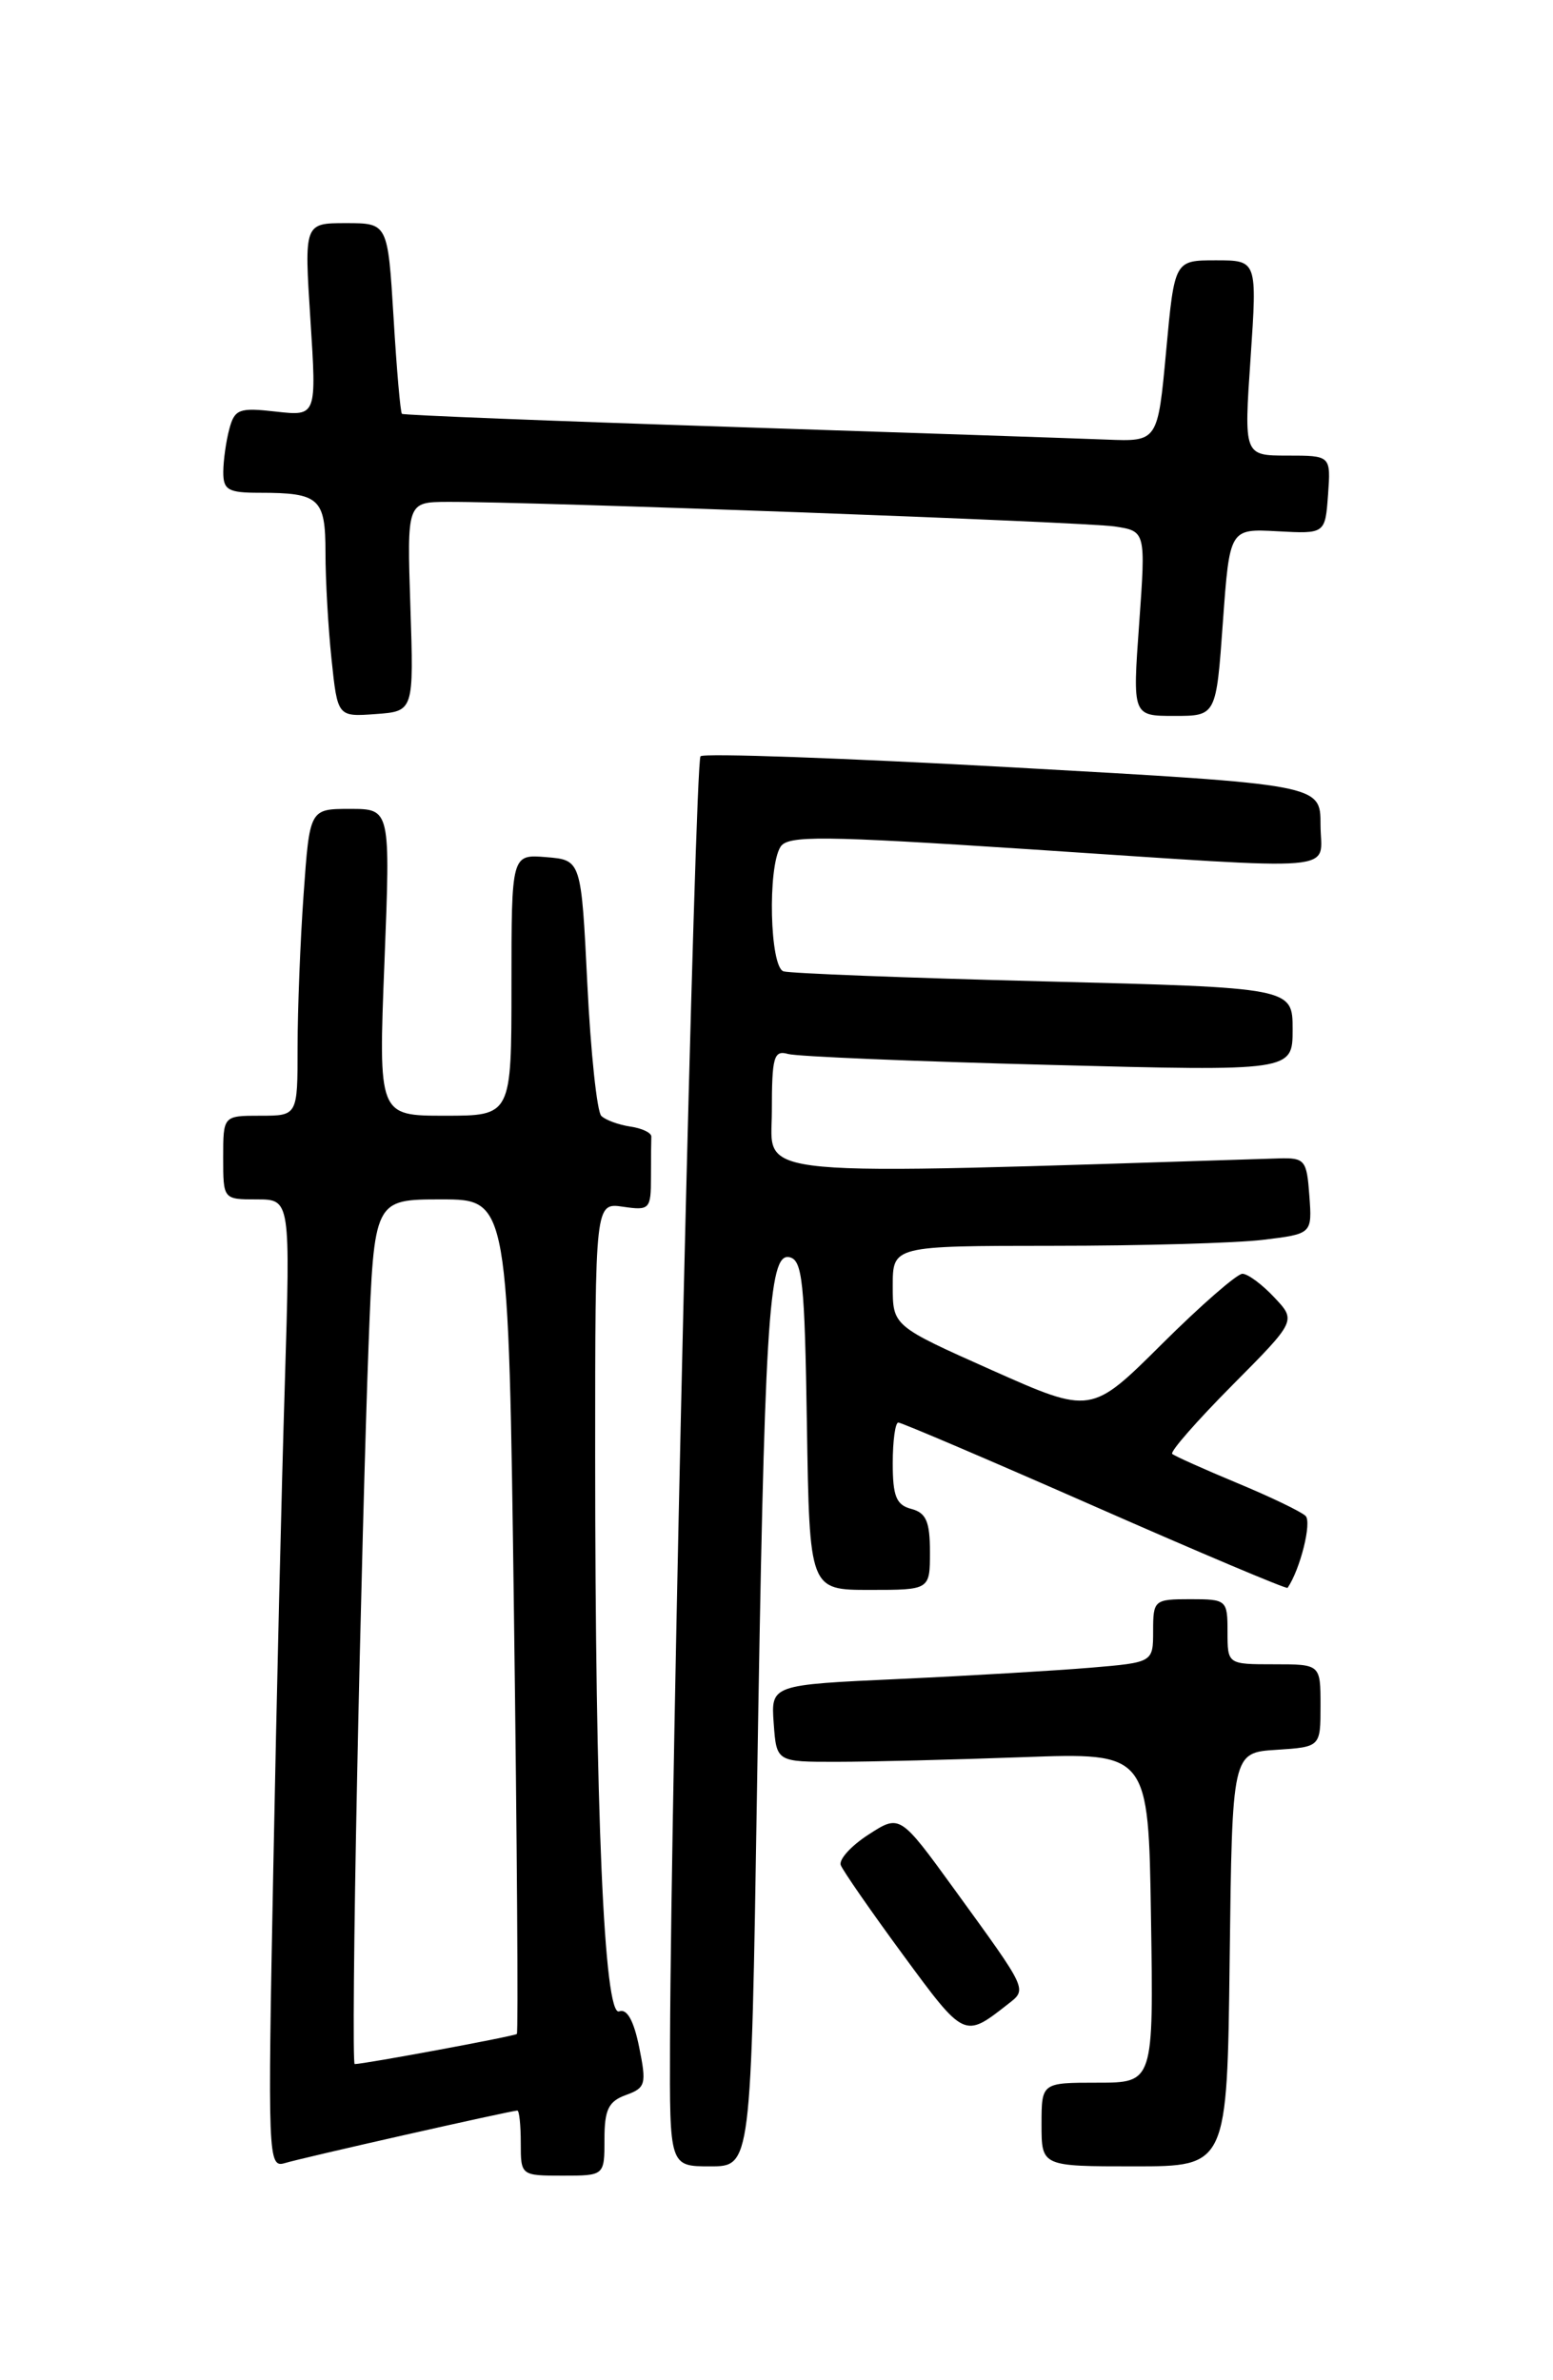 <?xml version="1.0" encoding="UTF-8" standalone="no"?>
<!DOCTYPE svg PUBLIC "-//W3C//DTD SVG 1.1//EN" "http://www.w3.org/Graphics/SVG/1.1/DTD/svg11.dtd" >
<svg xmlns="http://www.w3.org/2000/svg" xmlns:xlink="http://www.w3.org/1999/xlink" version="1.1" viewBox="0 0 167 256">
 <g >
 <path fill="currentColor"
d=" M 65.00 230.08 C 65.00 226.90 65.43 226.01 67.30 225.33 C 69.43 224.56 69.54 224.17 68.73 220.17 C 68.15 217.31 67.42 216.01 66.58 216.33 C 64.96 216.95 64.00 194.79 64.00 156.51 C 64.00 129.35 64.00 129.35 67.00 129.79 C 69.86 130.21 70.00 130.06 70.00 126.61 C 70.00 124.63 70.02 122.66 70.04 122.25 C 70.06 121.84 69.05 121.35 67.79 121.17 C 66.53 120.98 65.12 120.47 64.66 120.02 C 64.20 119.58 63.52 113.21 63.16 105.86 C 62.50 92.50 62.50 92.50 58.75 92.19 C 55.00 91.88 55.00 91.88 55.00 105.94 C 55.00 120.00 55.00 120.00 47.84 120.00 C 40.69 120.00 40.69 120.00 41.34 103.50 C 41.99 87.00 41.99 87.00 37.64 87.00 C 33.30 87.00 33.30 87.00 32.65 96.15 C 32.29 101.19 32.00 108.61 32.00 112.65 C 32.00 120.00 32.00 120.00 28.00 120.00 C 24.00 120.00 24.00 120.00 24.00 124.50 C 24.00 129.00 24.00 129.00 27.62 129.00 C 31.23 129.00 31.23 129.00 30.63 148.75 C 30.29 159.61 29.73 183.06 29.39 200.86 C 28.78 232.16 28.82 233.19 30.63 232.65 C 32.56 232.06 54.99 227.00 55.63 227.00 C 55.84 227.00 56.00 228.57 56.00 230.50 C 56.00 233.98 56.02 234.00 60.50 234.00 C 65.00 234.00 65.00 234.00 65.00 230.08 Z  M 81.40 192.75 C 82.20 142.10 82.64 134.79 84.86 135.21 C 86.29 135.49 86.53 137.75 86.77 153.26 C 87.05 171.00 87.05 171.00 93.52 171.00 C 100.00 171.00 100.00 171.00 100.00 166.91 C 100.00 163.65 99.59 162.71 98.00 162.29 C 96.38 161.87 96.00 160.93 96.00 157.38 C 96.00 154.97 96.27 153.00 96.60 153.00 C 96.94 153.00 106.45 157.06 117.74 162.03 C 129.03 167.00 138.36 170.94 138.46 170.78 C 139.82 168.79 141.09 163.70 140.39 163.04 C 139.90 162.57 136.57 160.97 133.00 159.49 C 129.43 158.00 126.30 156.60 126.05 156.37 C 125.81 156.13 128.71 152.82 132.50 149.00 C 139.40 142.05 139.40 142.05 137.02 139.53 C 135.72 138.14 134.18 137.00 133.60 137.00 C 133.02 137.00 129.12 140.40 124.94 144.56 C 117.34 152.12 117.34 152.12 106.67 147.37 C 96.00 142.61 96.00 142.61 96.00 138.31 C 96.00 134.00 96.00 134.00 113.25 133.99 C 122.74 133.99 132.89 133.70 135.80 133.35 C 141.10 132.71 141.10 132.71 140.80 128.60 C 140.52 124.75 140.32 124.51 137.50 124.59 C 79.25 126.43 83.00 126.78 83.00 119.54 C 83.00 113.66 83.21 112.92 84.75 113.36 C 85.71 113.63 98.31 114.16 112.75 114.53 C 139.00 115.22 139.00 115.22 139.00 110.72 C 139.00 106.23 139.00 106.23 112.25 105.55 C 97.54 105.18 84.94 104.69 84.25 104.47 C 82.78 103.99 82.53 93.30 83.93 91.08 C 84.71 89.84 88.36 89.88 110.67 91.34 C 145.24 93.61 142.00 93.89 142.00 88.69 C 142.00 84.38 142.00 84.38 108.98 82.54 C 90.82 81.53 75.67 80.99 75.33 81.34 C 74.73 81.93 72.16 190.51 72.05 219.75 C 72.00 233.00 72.00 233.00 76.38 233.00 C 80.76 233.00 80.76 233.00 81.40 192.75 Z  M 132.23 210.75 C 132.50 188.50 132.50 188.50 137.25 188.20 C 142.00 187.89 142.00 187.89 142.00 183.45 C 142.00 179.00 142.00 179.00 137.00 179.00 C 132.00 179.00 132.00 179.00 132.00 175.50 C 132.00 172.08 131.90 172.00 128.00 172.00 C 124.12 172.00 124.00 172.10 124.00 175.40 C 124.00 178.80 124.00 178.80 117.25 179.37 C 113.54 179.68 104.29 180.23 96.70 180.58 C 82.90 181.21 82.90 181.21 83.20 185.36 C 83.50 189.50 83.50 189.50 90.00 189.49 C 93.58 189.49 102.58 189.26 110.00 188.99 C 123.50 188.50 123.50 188.50 123.77 206.25 C 124.05 224.00 124.05 224.00 118.02 224.00 C 112.00 224.00 112.00 224.00 112.00 228.50 C 112.00 233.00 112.00 233.00 121.98 233.00 C 131.96 233.00 131.96 233.00 132.23 210.75 Z  M 108.34 215.59 C 110.48 213.91 110.63 214.24 102.64 203.22 C 96.77 195.13 96.77 195.13 93.39 197.32 C 91.53 198.52 90.19 199.99 90.41 200.60 C 90.64 201.20 93.65 205.55 97.12 210.27 C 103.71 219.24 103.69 219.23 108.34 215.59 Z  M 44.13 65.25 C 43.76 54.00 43.76 54.00 48.13 53.98 C 57.05 53.94 116.62 56.14 119.85 56.62 C 123.21 57.13 123.21 57.13 122.50 67.06 C 121.78 77.00 121.78 77.00 126.28 77.00 C 130.78 77.00 130.78 77.00 131.50 66.93 C 132.23 56.86 132.23 56.86 137.36 57.14 C 142.50 57.42 142.50 57.42 142.81 53.21 C 143.11 49.00 143.11 49.00 138.44 49.00 C 133.76 49.00 133.76 49.00 134.48 38.50 C 135.19 28.00 135.19 28.00 130.75 28.00 C 126.30 28.00 126.30 28.00 125.40 37.75 C 124.50 47.50 124.50 47.50 119.00 47.28 C 115.97 47.16 97.75 46.54 78.50 45.91 C 59.25 45.28 43.37 44.65 43.22 44.51 C 43.06 44.38 42.65 39.71 42.32 34.13 C 41.70 24.00 41.70 24.00 37.20 24.00 C 32.71 24.00 32.71 24.00 33.38 34.38 C 34.05 44.76 34.05 44.76 29.67 44.27 C 25.72 43.82 25.23 44.00 24.66 46.14 C 24.31 47.44 24.02 49.51 24.01 50.75 C 24.00 52.70 24.52 53.00 27.92 53.00 C 34.36 53.00 35.00 53.59 35.00 59.46 C 35.00 62.35 35.29 67.50 35.65 70.90 C 36.30 77.10 36.30 77.10 40.40 76.80 C 44.50 76.50 44.50 76.50 44.13 65.25 Z  M 38.40 191.25 C 38.74 174.34 39.30 153.41 39.63 144.75 C 40.23 129.00 40.23 129.00 47.46 129.00 C 54.68 129.00 54.68 129.00 55.27 173.73 C 55.60 198.34 55.74 218.60 55.58 218.76 C 55.34 219.00 39.22 221.99 38.14 222.00 C 37.93 222.00 38.05 208.16 38.40 191.25 Z "/>
</g>
</svg>